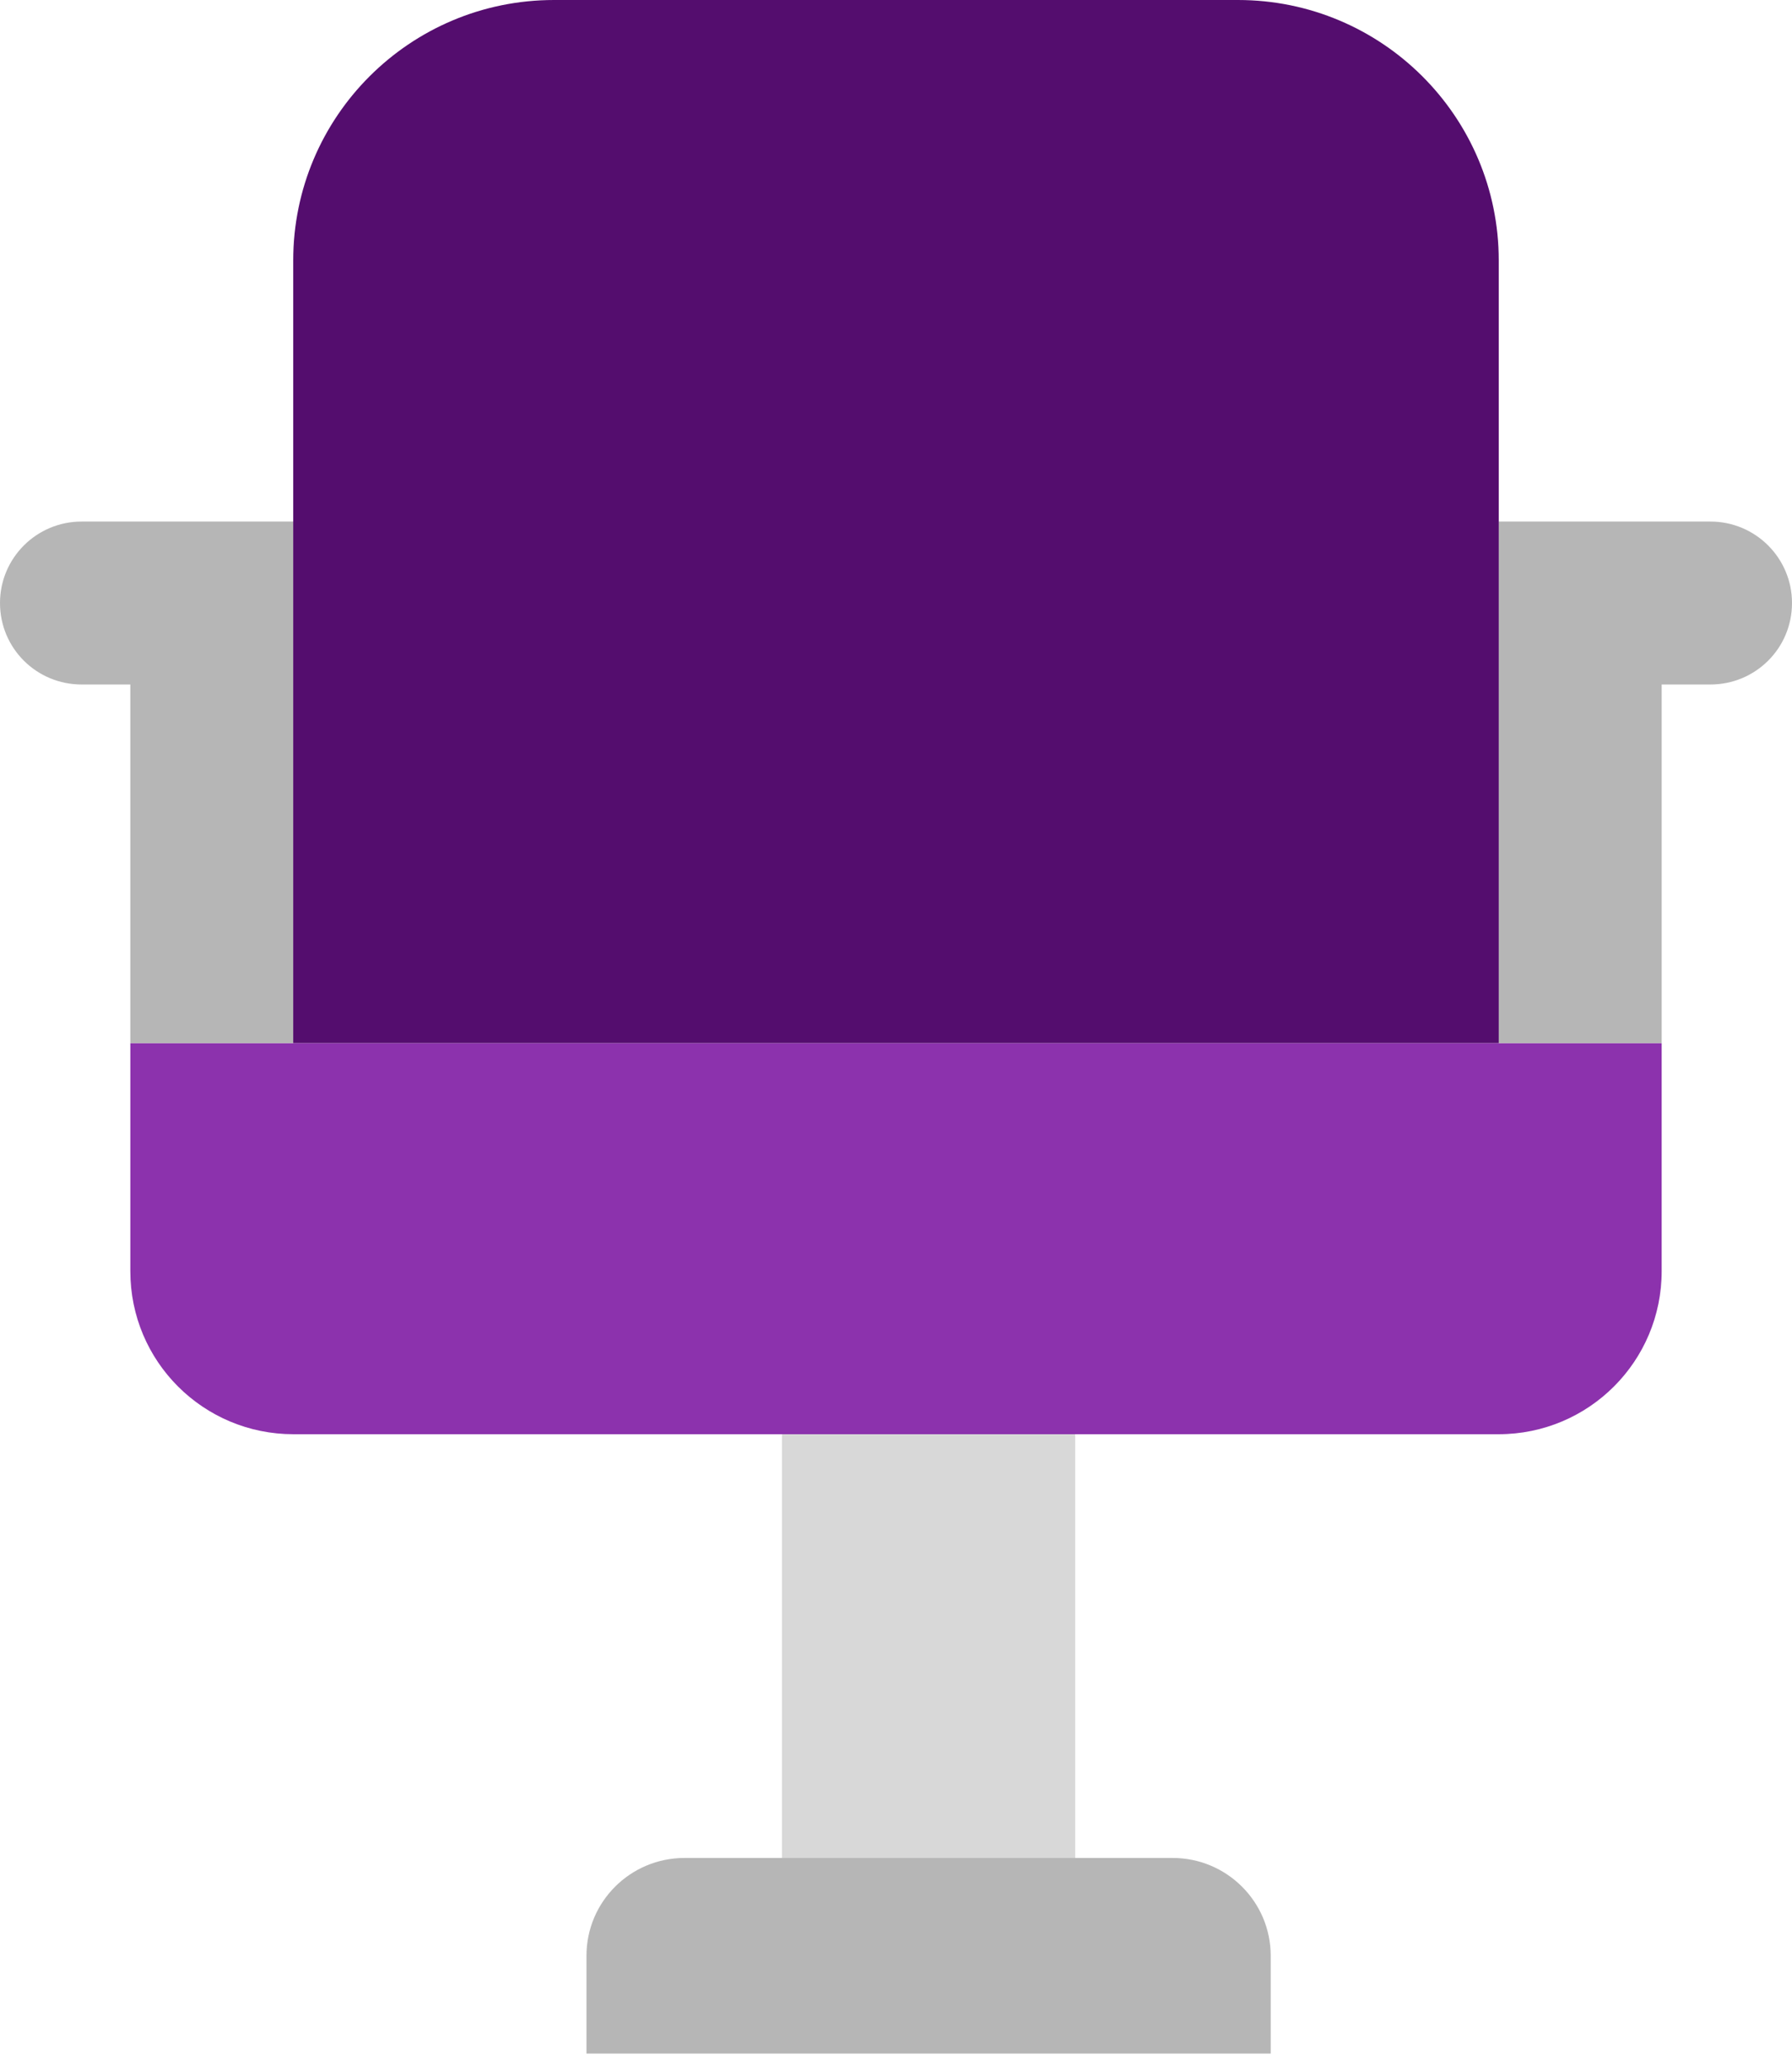 <svg width="59" height="68" viewBox="0 0 59 68" fill="none" xmlns="http://www.w3.org/2000/svg">
<path fill-rule="evenodd" clip-rule="evenodd" d="M4.291 34.327H54.709V41.834C54.709 44.798 52.312 47.2 49.338 47.2H9.663C6.696 47.2 4.291 44.809 4.291 41.834V34.327Z" fill="#8C32AD"/>
<path fill-rule="evenodd" clip-rule="evenodd" d="M25.746 47.2H35.4V61.146H25.746V47.2Z" fill="#D8D8D8"/>
<path fill-rule="evenodd" clip-rule="evenodd" d="M19.309 64.364C19.309 62.586 20.753 61.145 22.537 61.145H38.609C40.392 61.145 41.837 62.59 41.837 64.364V67.582H19.309V64.364Z" fill="#B6B6B6"/>
<path fill-rule="evenodd" clip-rule="evenodd" d="M4.291 19.309H9.655V34.327H4.291V19.309Z" fill="#B6B6B6"/>
<path fill-rule="evenodd" clip-rule="evenodd" d="M0 19.845C0 18.364 1.203 17.164 2.689 17.164H9.655V22.527H2.689C1.204 22.527 0 21.337 0 19.845Z" fill="#B6B6B6"/>
<path fill-rule="evenodd" clip-rule="evenodd" d="M49.346 19.309H54.709V34.327H49.346V19.309Z" fill="#B6B6B6"/>
<path fill-rule="evenodd" clip-rule="evenodd" d="M59 19.845C59 18.364 57.797 17.164 56.311 17.164H49.345V22.527H56.311C57.796 22.527 59 21.337 59 19.845Z" fill="#B6B6B6"/>
<path fill-rule="evenodd" clip-rule="evenodd" d="M9.654 8.574C9.654 3.839 13.496 0 18.242 0H40.757C45.5 0 49.345 3.838 49.345 8.574V34.327H9.654V8.574Z" fill="#540D6E"/>
</svg>
